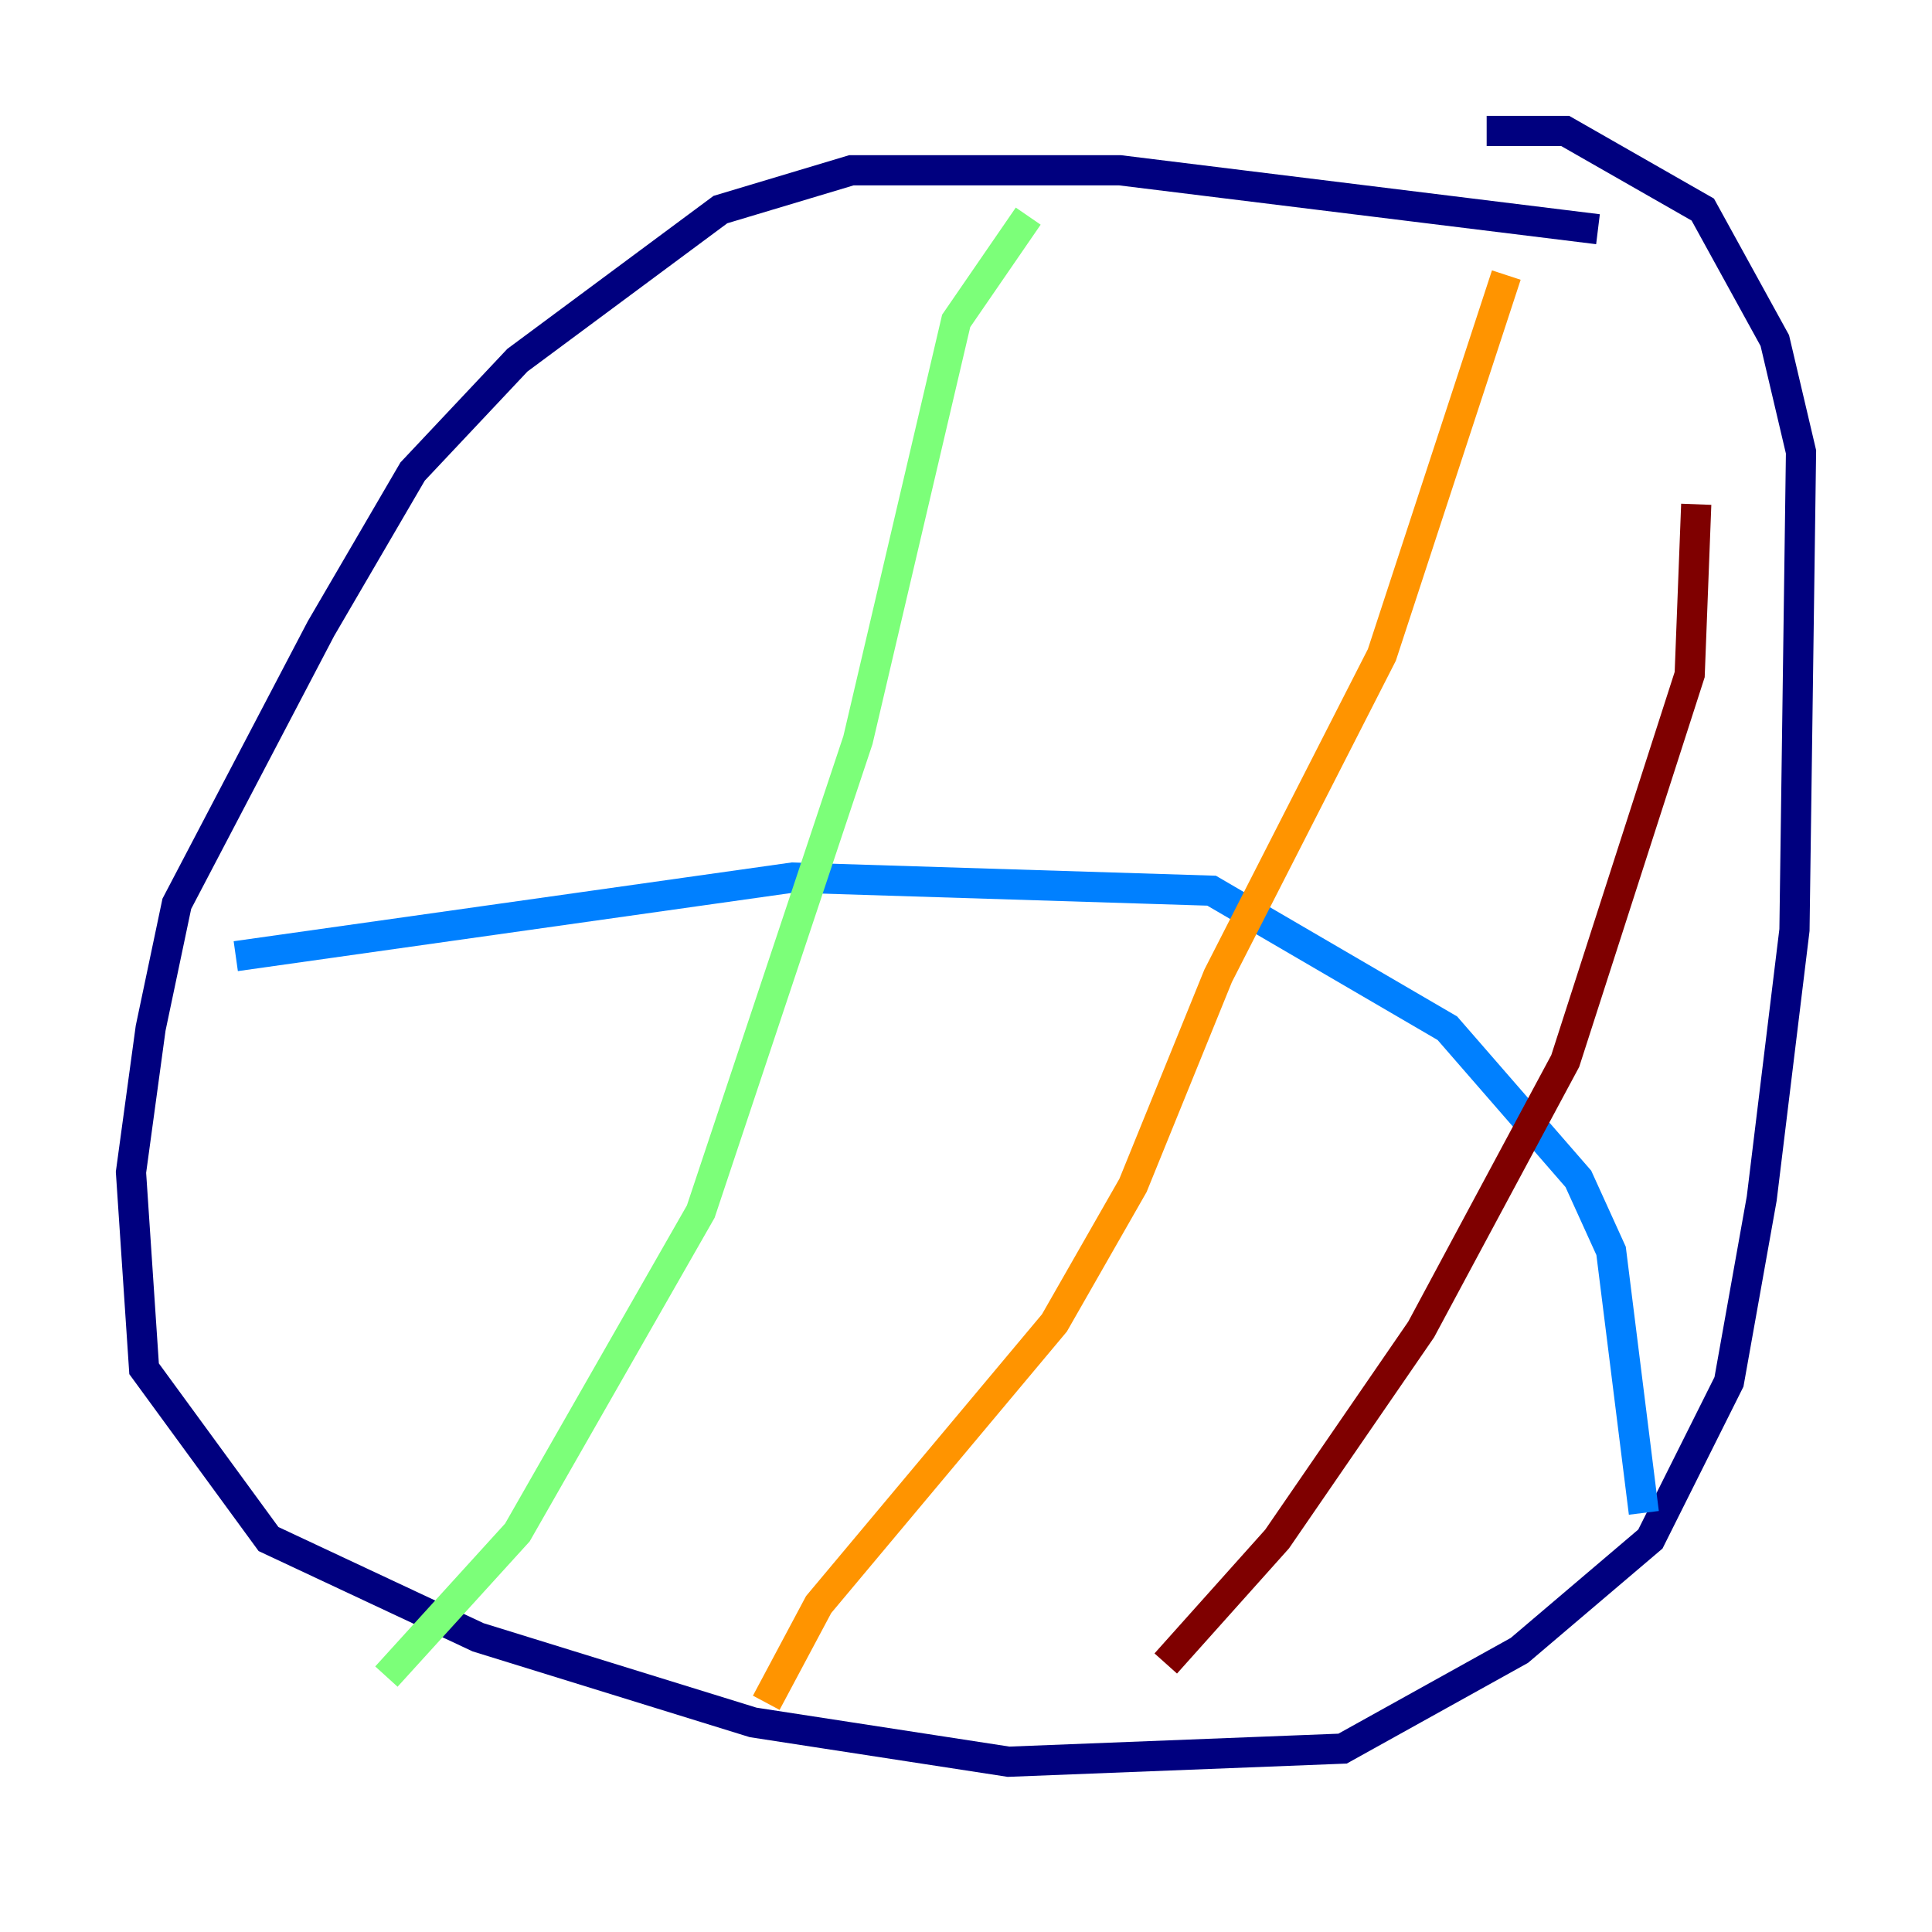 <?xml version="1.0" encoding="utf-8" ?>
<svg baseProfile="tiny" height="128" version="1.2" viewBox="0,0,128,128" width="128" xmlns="http://www.w3.org/2000/svg" xmlns:ev="http://www.w3.org/2001/xml-events" xmlns:xlink="http://www.w3.org/1999/xlink"><defs /><polyline fill="none" points="105.871,15.186 74.197,11.281 56.407,11.281 47.729,13.885 34.278,23.864 27.336,31.241 21.261,41.654 11.715,59.878 9.98,68.122 8.678,77.668 9.546,90.685 17.79,101.966 31.675,108.475 49.898,114.115 66.82,116.719 88.949,115.851 100.664,109.342 109.342,101.966 114.549,91.552 116.719,79.403 118.888,61.614 119.322,29.939 117.586,22.563 112.814,13.885 103.702,8.678 98.495,8.678" stroke="#00007f" stroke-width="2" /><polyline fill="none" points="15.62,63.349 52.502,58.142 80.271,59.01 95.891,68.122 104.57,78.102 106.739,82.875 108.909,100.231" stroke="#0080ff" stroke-width="2" /><polyline fill="none" points="68.122,14.319 63.349,21.261 56.841,49.031 46.427,80.271 34.278,101.532 25.6,111.078" stroke="#7cff79" stroke-width="2" /><polyline fill="none" points="99.797,18.224 91.552,43.39 80.705,64.651 75.064,78.536 69.858,87.647 54.237,106.305 50.766,112.814" stroke="#ff9400" stroke-width="2" /><polyline fill="none" points="112.38,33.41 111.946,44.691 103.702,70.291 94.156,88.081 84.61,101.966 77.234,110.21" stroke="#7f0000" stroke-width="2" /></svg>